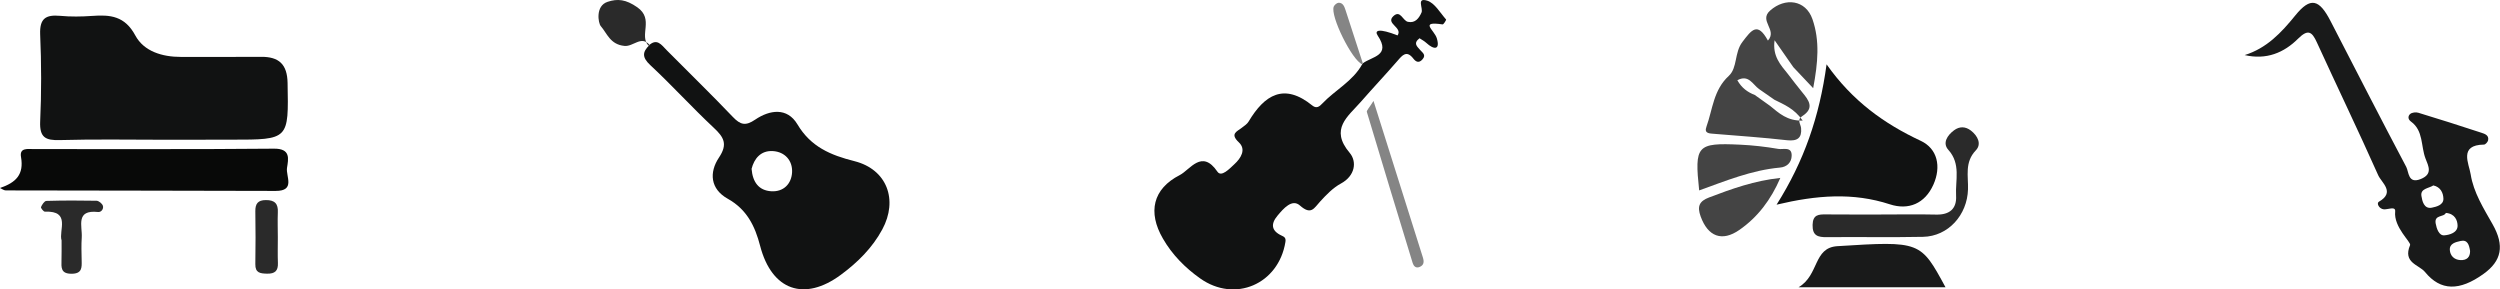 <?xml version="1.0" encoding="utf-8"?>
<!-- Generator: Adobe Illustrator 24.3.0, SVG Export Plug-In . SVG Version: 6.00 Build 0)  -->
<svg version="1.1" id="Layer_1" xmlns="http://www.w3.org/2000/svg" xmlns:xlink="http://www.w3.org/1999/xlink" x="0px" y="0px"
	 viewBox="0 0 300 34.73" style="enable-background:new 0 0 300 34.73;" xml:space="preserve">
<style type="text/css">
	.st0{fill:#111212;}
	.st1{fill:#080908;}
	.st2{fill:#2A2A2A;}
	.st3{fill:#858585;}
	.st4{fill:#444444;}
	.st5{fill:#191A1A;}
</style>
<g id="music_5">
	<path class="st0" d="M19.82,16.77c-4.21,0-8.43-0.08-12.64,0.04c-1.72,0.05-2.44-0.31-2.36-2.22c0.16-3.48,0.15-6.97,0-10.45
		C4.74,2.2,5.5,1.75,7.21,1.9C8.48,2.02,9.78,2,11.05,1.91c2.18-0.16,3.93,0,5.19,2.35c1.03,1.91,3.23,2.57,5.47,2.57
		c3.21-0.01,6.41,0.02,9.62-0.01c2.13-0.02,3.14,0.88,3.18,3.13c0.13,6.81,0.18,6.81-6.72,6.81C25.14,16.77,22.48,16.77,19.82,16.77
		z"/>
	<path class="st1" d="M0,22.56c1.92-0.66,2.89-1.61,2.52-3.73c-0.2-1.14,0.84-0.94,1.53-0.94c9.61-0.01,19.22,0.04,28.83-0.05
		c2.03-0.02,1.73,1.23,1.56,2.31c-0.15,1,1.04,2.77-1.36,2.76c-10.8-0.04-21.6-0.03-32.39-0.06C0.46,22.85,0.23,22.66,0,22.56z"/>
	<path class="st2" d="M7.39,28.85c-0.37-1.16,1.15-3.58-2-3.45c-0.16,0.01-0.51-0.44-0.47-0.55c0.12-0.29,0.41-0.73,0.64-0.74
		c2.01-0.06,4.02-0.06,6.03-0.02c0.27,0.01,0.68,0.34,0.76,0.61c0.11,0.35-0.19,0.79-0.59,0.74c-2.74-0.3-1.86,1.71-1.95,3.06
		c-0.06,0.91-0.03,1.83-0.01,2.75c0.02,0.86,0.06,1.6-1.22,1.6c-1.3,0-1.22-0.76-1.2-1.61C7.4,30.52,7.39,29.79,7.39,28.85z"/>
	<path class="st2" d="M33.34,28.53c0,1.01-0.03,2.02,0.01,3.03c0.04,0.95-0.37,1.3-1.3,1.28c-0.82-0.02-1.43-0.08-1.41-1.15
		c0.04-2.11,0.03-4.23,0-6.34c-0.01-0.91,0.31-1.34,1.27-1.34c1.06-0.01,1.49,0.44,1.43,1.49C33.3,26.51,33.34,27.52,33.34,28.53z"
		/>
</g>
<g id="music_4">
	<path class="st0" d="M77.82,5.49c1.01-0.97,1.55-0.11,2.19,0.54c2.64,2.67,5.34,5.28,7.93,8c0.91,0.95,1.52,1.12,2.69,0.32
		c1.73-1.17,3.83-1.49,5.06,0.57c1.61,2.71,3.99,3.7,6.85,4.42c3.9,0.99,5.26,4.64,3.33,8.2c-1.2,2.22-2.97,3.96-4.96,5.43
		c-4.4,3.26-8.3,1.87-9.69-3.45c-0.62-2.4-1.6-4.39-3.89-5.67c-2.1-1.17-2.25-3.16-1.05-4.95c1.07-1.6,0.59-2.43-0.62-3.56
		c-2.61-2.44-5.01-5.09-7.62-7.52c-1-0.93-0.98-1.58-0.09-2.42C77.95,5.4,77.82,5.49,77.82,5.49z M92.53,22.95
		c1.51,0.1,2.45-0.9,2.52-2.28c0.07-1.4-0.86-2.45-2.3-2.54c-1.46-0.09-2.25,0.91-2.56,2.13C90.32,21.89,91.08,22.85,92.53,22.95z"
		/>
	<path class="st2" d="M77.95,5.4c0,0-0.12,0.09-0.12,0.09c-1.19-1.25,0.7-3.18-1.36-4.62c-1.37-0.95-2.36-1.05-3.56-0.65
		c-1.49,0.49-1.12,2.56-0.82,2.91c0.75,0.86,1.13,2.22,2.85,2.38C76,5.62,76.97,4.21,77.95,5.4z"/>
</g>
<g id="music_3">
	<path class="st0" d="M163.54,7.6c1.09-0.83,3.41-0.9,1.79-3.32c-0.45-0.67,0.16-0.9,2.38-0.03c0.64-0.97-1.46-1.4-0.52-2.3
		c0.86-0.82,1.13,0.54,1.76,0.67c0.89,0.19,1.33-0.45,1.63-1.11c0.23-0.51-0.65-1.84,0.68-1.43c0.91,0.28,1.55,1.45,2.27,2.26
		c0.04,0.05-0.3,0.61-0.42,0.59c-2.84-0.42-0.99,0.67-0.69,1.67c0.42,1.42-0.35,1.39-1.26,0.55c-0.25-0.23-0.56-0.39-0.82-0.56
		c-0.8,0.63-0.27,0.99,0.07,1.4c0.26,0.32,0.77,0.58,0.29,1.13c-0.43,0.5-0.8,0.3-1.1-0.09c-0.81-1.04-1.31-0.41-1.9,0.27
		c-1.44,1.66-2.95,3.26-4.4,4.92c-1.55,1.77-3.76,3.26-1.34,6.12c0.89,1.05,0.67,2.76-1.06,3.69c-0.94,0.51-1.74,1.34-2.48,2.15
		c-0.74,0.8-1.07,1.68-2.43,0.48c-0.94-0.84-1.98,0.37-2.69,1.22c-0.82,0.98-0.76,1.81,0.49,2.39c0.29,0.14,0.55,0.24,0.46,0.77
		c-0.82,5.06-6.06,7.33-10.23,4.37c-1.81-1.28-3.36-2.85-4.47-4.78c-1.84-3.17-1.21-5.97,2.02-7.62c1.25-0.64,2.65-3.16,4.52-0.41
		c0.47,0.7,1.45-0.35,2.03-0.89c0.8-0.73,1.44-1.78,0.55-2.62c-1.09-1.03-0.28-1.28,0.35-1.76c0.29-0.22,0.63-0.44,0.81-0.74
		c1.92-3.22,4.26-4.68,7.66-1.92c0.5,0.4,0.86,0.1,1.17-0.23c1.55-1.64,3.68-2.68,4.81-4.74L163.54,7.6z"/>
	<path class="st3" d="M164.82,12.11c2.08,6.6,4,12.7,5.93,18.8c0.15,0.49,0.14,0.91-0.41,1.13c-0.46,0.18-0.71-0.13-0.82-0.48
		c-1.85-6.04-3.69-12.08-5.5-18.13C163.98,13.25,164.28,12.98,164.82,12.11z"/>
	<path class="st3" d="M163.46,7.71c-1.2-0.45-3.86-5.81-3.41-6.92c0.08-0.2,0.38-0.45,0.58-0.46c0.54-0.01,0.7,0.48,0.84,0.9
		c0.7,2.12,1.38,4.24,2.07,6.37C163.54,7.6,163.46,7.71,163.46,7.71z"/>
</g>
<g id="music_2">
	<path class="st0" d="M213.19,24.56c3.3-5.23,5.14-10.54,6-16.84c3.1,4.4,6.9,7.12,11.3,9.18c2.01,0.94,2.48,3.09,1.52,5.25
		c-1.03,2.31-3.01,3.09-5.22,2.37C222.35,23.07,217.98,23.42,213.19,24.56z"/>
	<path class="st4" d="M214.55,8.88c0.56,0.72,1.11,1.46,1.69,2.16c0.8,0.97,1.56,1.92,0.02,2.9c-0.67,0.43-0.18,0.93-0.13,1.43
		c0.11,1.17-0.43,1.59-1.66,1.46c-2.91-0.33-5.84-0.53-8.76-0.77c-0.54-0.05-1.25-0.01-0.94-0.85c0.75-2.09,0.84-4.41,2.68-6.1
		c1.07-0.99,0.65-2.78,1.64-4.08c1.1-1.44,1.81-2.45,3.06-0.16c1.17-1.3-1.13-2.36,0.26-3.6c1.81-1.61,4.27-1.29,5.08,1.02
		c0.9,2.59,0.67,5.22,0.09,8.29c-0.96-1.02-1.67-1.77-2.38-2.52c-0.75-1.08-1.5-2.16-2.25-3.23C212.68,6.73,213.66,7.78,214.55,8.88
		z M210.58,11.4c0.61,0.43,1.22,0.87,1.82,1.3c1.05,0.85,2.05,1.83,3.92,1.77c-1-1.44-2.23-1.92-3.39-2.5
		c-0.61-0.43-1.23-0.85-1.84-1.28c-0.76-0.54-1.25-1.8-2.61-1.06C209.01,10.57,209.73,11.07,210.58,11.4z"/>
	<path class="st5" d="M233.46,34.47c-5.73,0-11.2,0-17.63,0c2.49-1.47,1.74-4.75,4.66-4.93C230.47,28.91,230.47,28.96,233.46,34.47z
		"/>
	<path class="st2" d="M225.74,25.74c2.2,0,4.4-0.04,6.6,0.01c1.61,0.04,2.48-0.7,2.39-2.27c-0.1-1.85,0.59-3.81-0.93-5.5
		c-0.73-0.81-0.13-1.74,0.68-2.34c0.67-0.5,1.38-0.47,2.03,0.03c0.82,0.63,1.31,1.62,0.59,2.37c-1.37,1.43-0.89,3.09-0.94,4.68
		c-0.09,3.08-2.37,5.64-5.4,5.7c-3.85,0.08-7.7,0-11.55,0.04c-1.07,0.01-1.73-0.17-1.7-1.48c0.03-1.24,0.74-1.26,1.62-1.25
		C221.34,25.75,223.54,25.74,225.74,25.74z"/>
	<path class="st4" d="M203.9,22.85c-0.57-5.4-0.29-5.73,4.9-5.49c1.54,0.07,3.09,0.25,4.61,0.51c0.56,0.1,1.63-0.33,1.59,0.83
		c-0.02,0.79-0.56,1.34-1.41,1.41C210.19,20.42,207.07,21.71,203.9,22.85z"/>
	<path class="st4" d="M213.64,21.35c-1.14,2.64-2.72,4.71-4.9,6.23c-2.12,1.48-3.79,0.79-4.66-1.6c-0.44-1.21-0.18-1.84,1.02-2.29
		C207.81,22.66,210.53,21.68,213.64,21.35z"/>
</g>
<path id="music_1" class="st5" d="M269.36,6.61c2.65-0.83,4.38-2.67,6.07-4.75c1.83-2.26,2.87-1.97,4.23,0.66
	c3.02,5.84,6.01,11.7,9.09,17.51c0.32,0.6,0.2,2.08,1.75,1.45c1.45-0.59,0.92-1.54,0.56-2.46c-0.57-1.48-0.23-3.33-1.74-4.43
	c-0.42-0.3-0.35-0.7-0.1-0.91c0.22-0.19,0.69-0.24,0.98-0.15c2.53,0.77,5.05,1.57,7.57,2.4c0.4,0.13,0.94,0.3,0.8,0.92
	c-0.05,0.2-0.32,0.5-0.49,0.5c-3.06,0.04-1.8,2.29-1.6,3.57c0.34,2.17,1.55,4.08,2.63,5.99c1.45,2.56,1.1,4.39-1.09,5.96
	c-2.88,2.07-5.15,2.06-7.02-0.23c-0.72-0.88-2.69-1.09-1.79-3.23c0.15-0.35-1.99-2.14-1.79-4.03c0.07-0.68-0.87-0.22-1.36-0.26
	c-0.59-0.06-0.9-0.74-0.6-0.91c2.01-1.15,0.32-2.28-0.08-3.19c-2.38-5.34-4.92-10.61-7.35-15.92c-0.6-1.32-1.07-1.63-2.25-0.47
	C274.07,6.34,271.96,7.21,269.36,6.61z M292,22.25c-0.55,0.36-1.57,0.36-1.43,1.26c0.09,0.57,0.29,1.61,1.26,1.41
	c0.52-0.11,1.4-0.31,1.38-1.08C293.19,23.13,292.86,22.44,292,22.25z M293.5,25.55c-0.21,0.54-1.41,0.18-1.22,1.26
	c0.11,0.61,0.39,1.48,1.03,1.43c0.6-0.04,1.62-0.31,1.6-1.17C294.9,26.48,294.62,25.64,293.5,25.55z M296.41,30.12
	c-0.11-0.72-0.3-1.4-1.15-1.2c-0.55,0.13-1.34,0.28-1.28,1.09c0.05,0.68,0.52,1.16,1.26,1.2C296.02,31.25,296.42,30.86,296.41,30.12
	z"/>
</svg>
